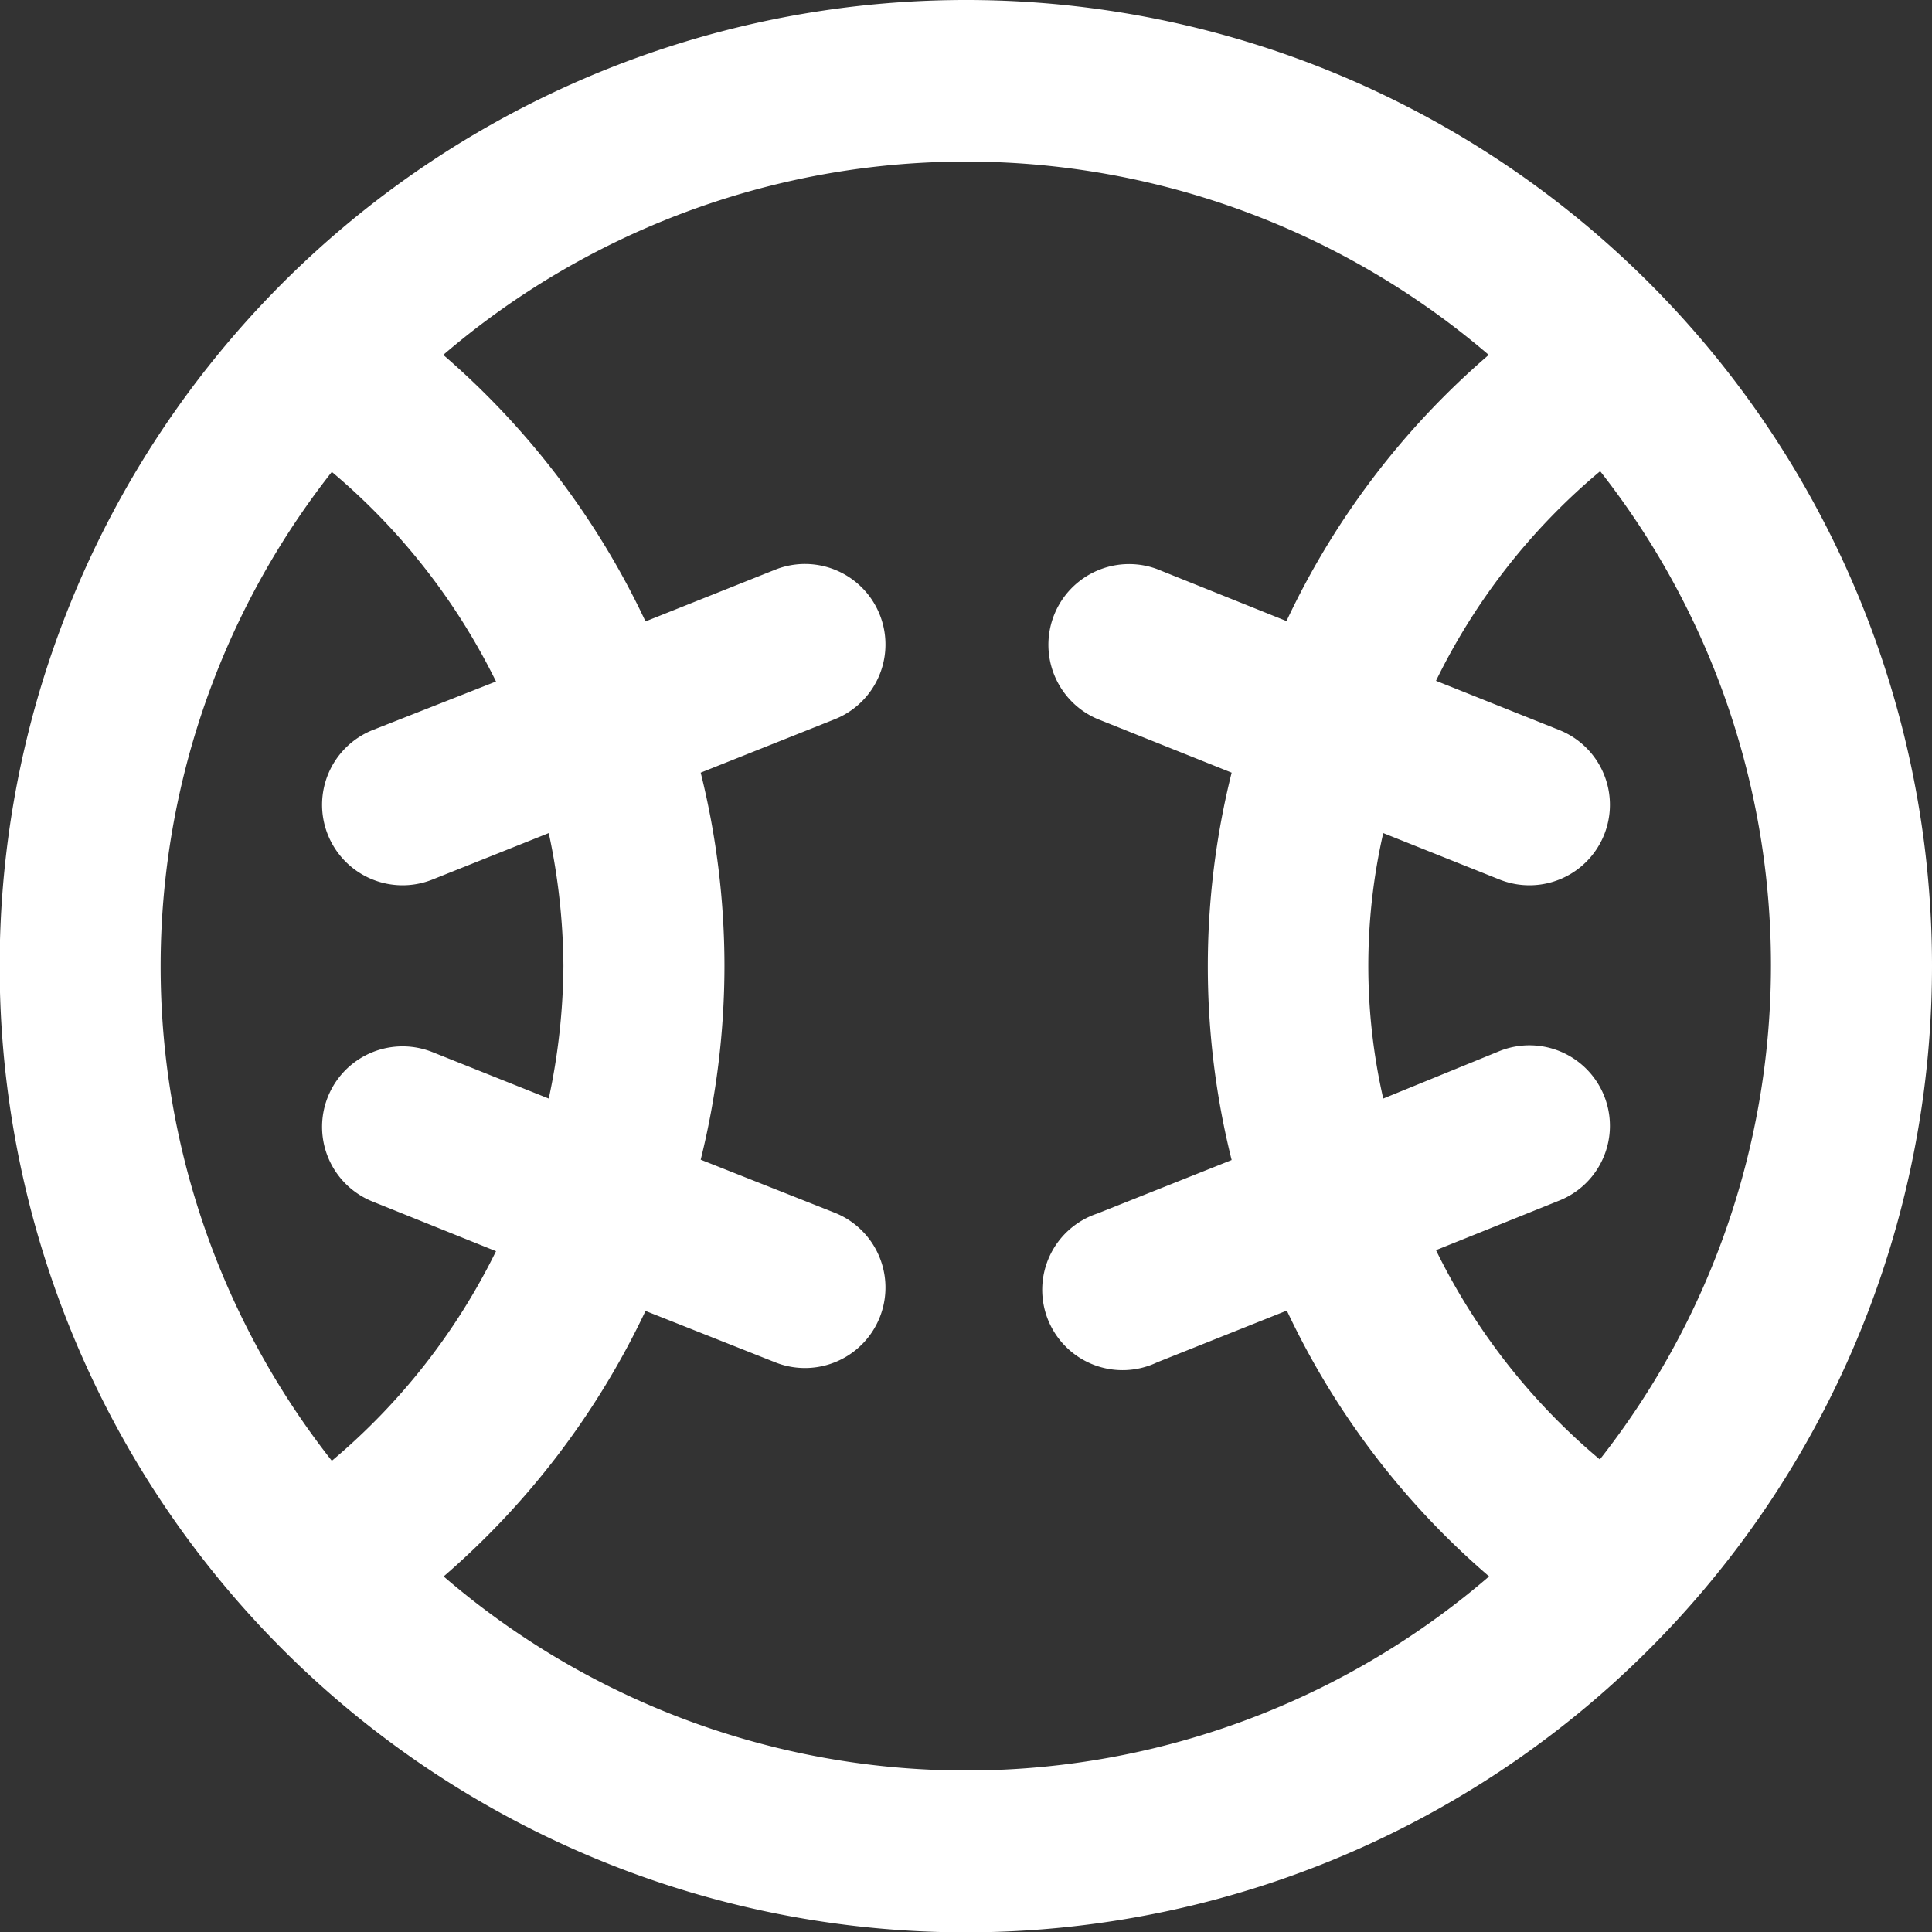 <svg xmlns="http://www.w3.org/2000/svg" viewBox="0 0 55.31 55.31"><rect x="0" y="0" width="55.31" height="55.31" fill="#333333" stroke="none"/><defs><style>.cls-1{fill:#fff;}</style></defs><g id="Layer_2" data-name="Layer 2"><g id="Output"><path class="cls-1" d="M27.65,0A27.66,27.66,0,1,0,55.31,27.65,27.65,27.65,0,0,0,27.65,0ZM45.81,41.79a18.32,18.32,0,0,1-4.7-6l3.53-1.42a2.3,2.3,0,0,0-1.71-4.28L39.6,31.45a17.1,17.1,0,0,1,0-7.6l3.33,1.33a2.3,2.3,0,0,0,1.71-4.28l-3.53-1.41a18.25,18.25,0,0,1,4.7-6,22.89,22.89,0,0,1,0,28.28ZM9.5,13.51a18.49,18.49,0,0,1,4.7,6L10.67,20.9a2.3,2.3,0,1,0,1.71,4.28l3.33-1.33a18.66,18.66,0,0,1,.42,3.8,18.66,18.66,0,0,1-.42,3.8l-3.33-1.33a2.3,2.3,0,1,0-1.71,4.28h0l3.53,1.42a18.45,18.45,0,0,1-4.7,6A22.89,22.89,0,0,1,9.5,13.51Zm3.19,31.63a23.1,23.1,0,0,0,5.79-7.61L22.19,39a2.3,2.3,0,0,0,1.71-4.28h0L20.06,33.2a23.1,23.1,0,0,0,.68-5.55,22.94,22.94,0,0,0-.68-5.53l3.84-1.53a2.3,2.3,0,0,0-1.71-4.28l-3.71,1.48a23,23,0,0,0-5.79-7.63,23,23,0,0,1,29.93,0,22.87,22.87,0,0,0-5.79,7.62l-3.71-1.49a2.31,2.31,0,0,0-1.71,4.29l3.85,1.54a22.87,22.87,0,0,0,0,11.09l-3.84,1.53A2.3,2.3,0,1,0,33.13,39h0l3.71-1.48a22.83,22.83,0,0,0,5.79,7.61,22.93,22.93,0,0,1-29.93,0Z"/></g></g></svg>